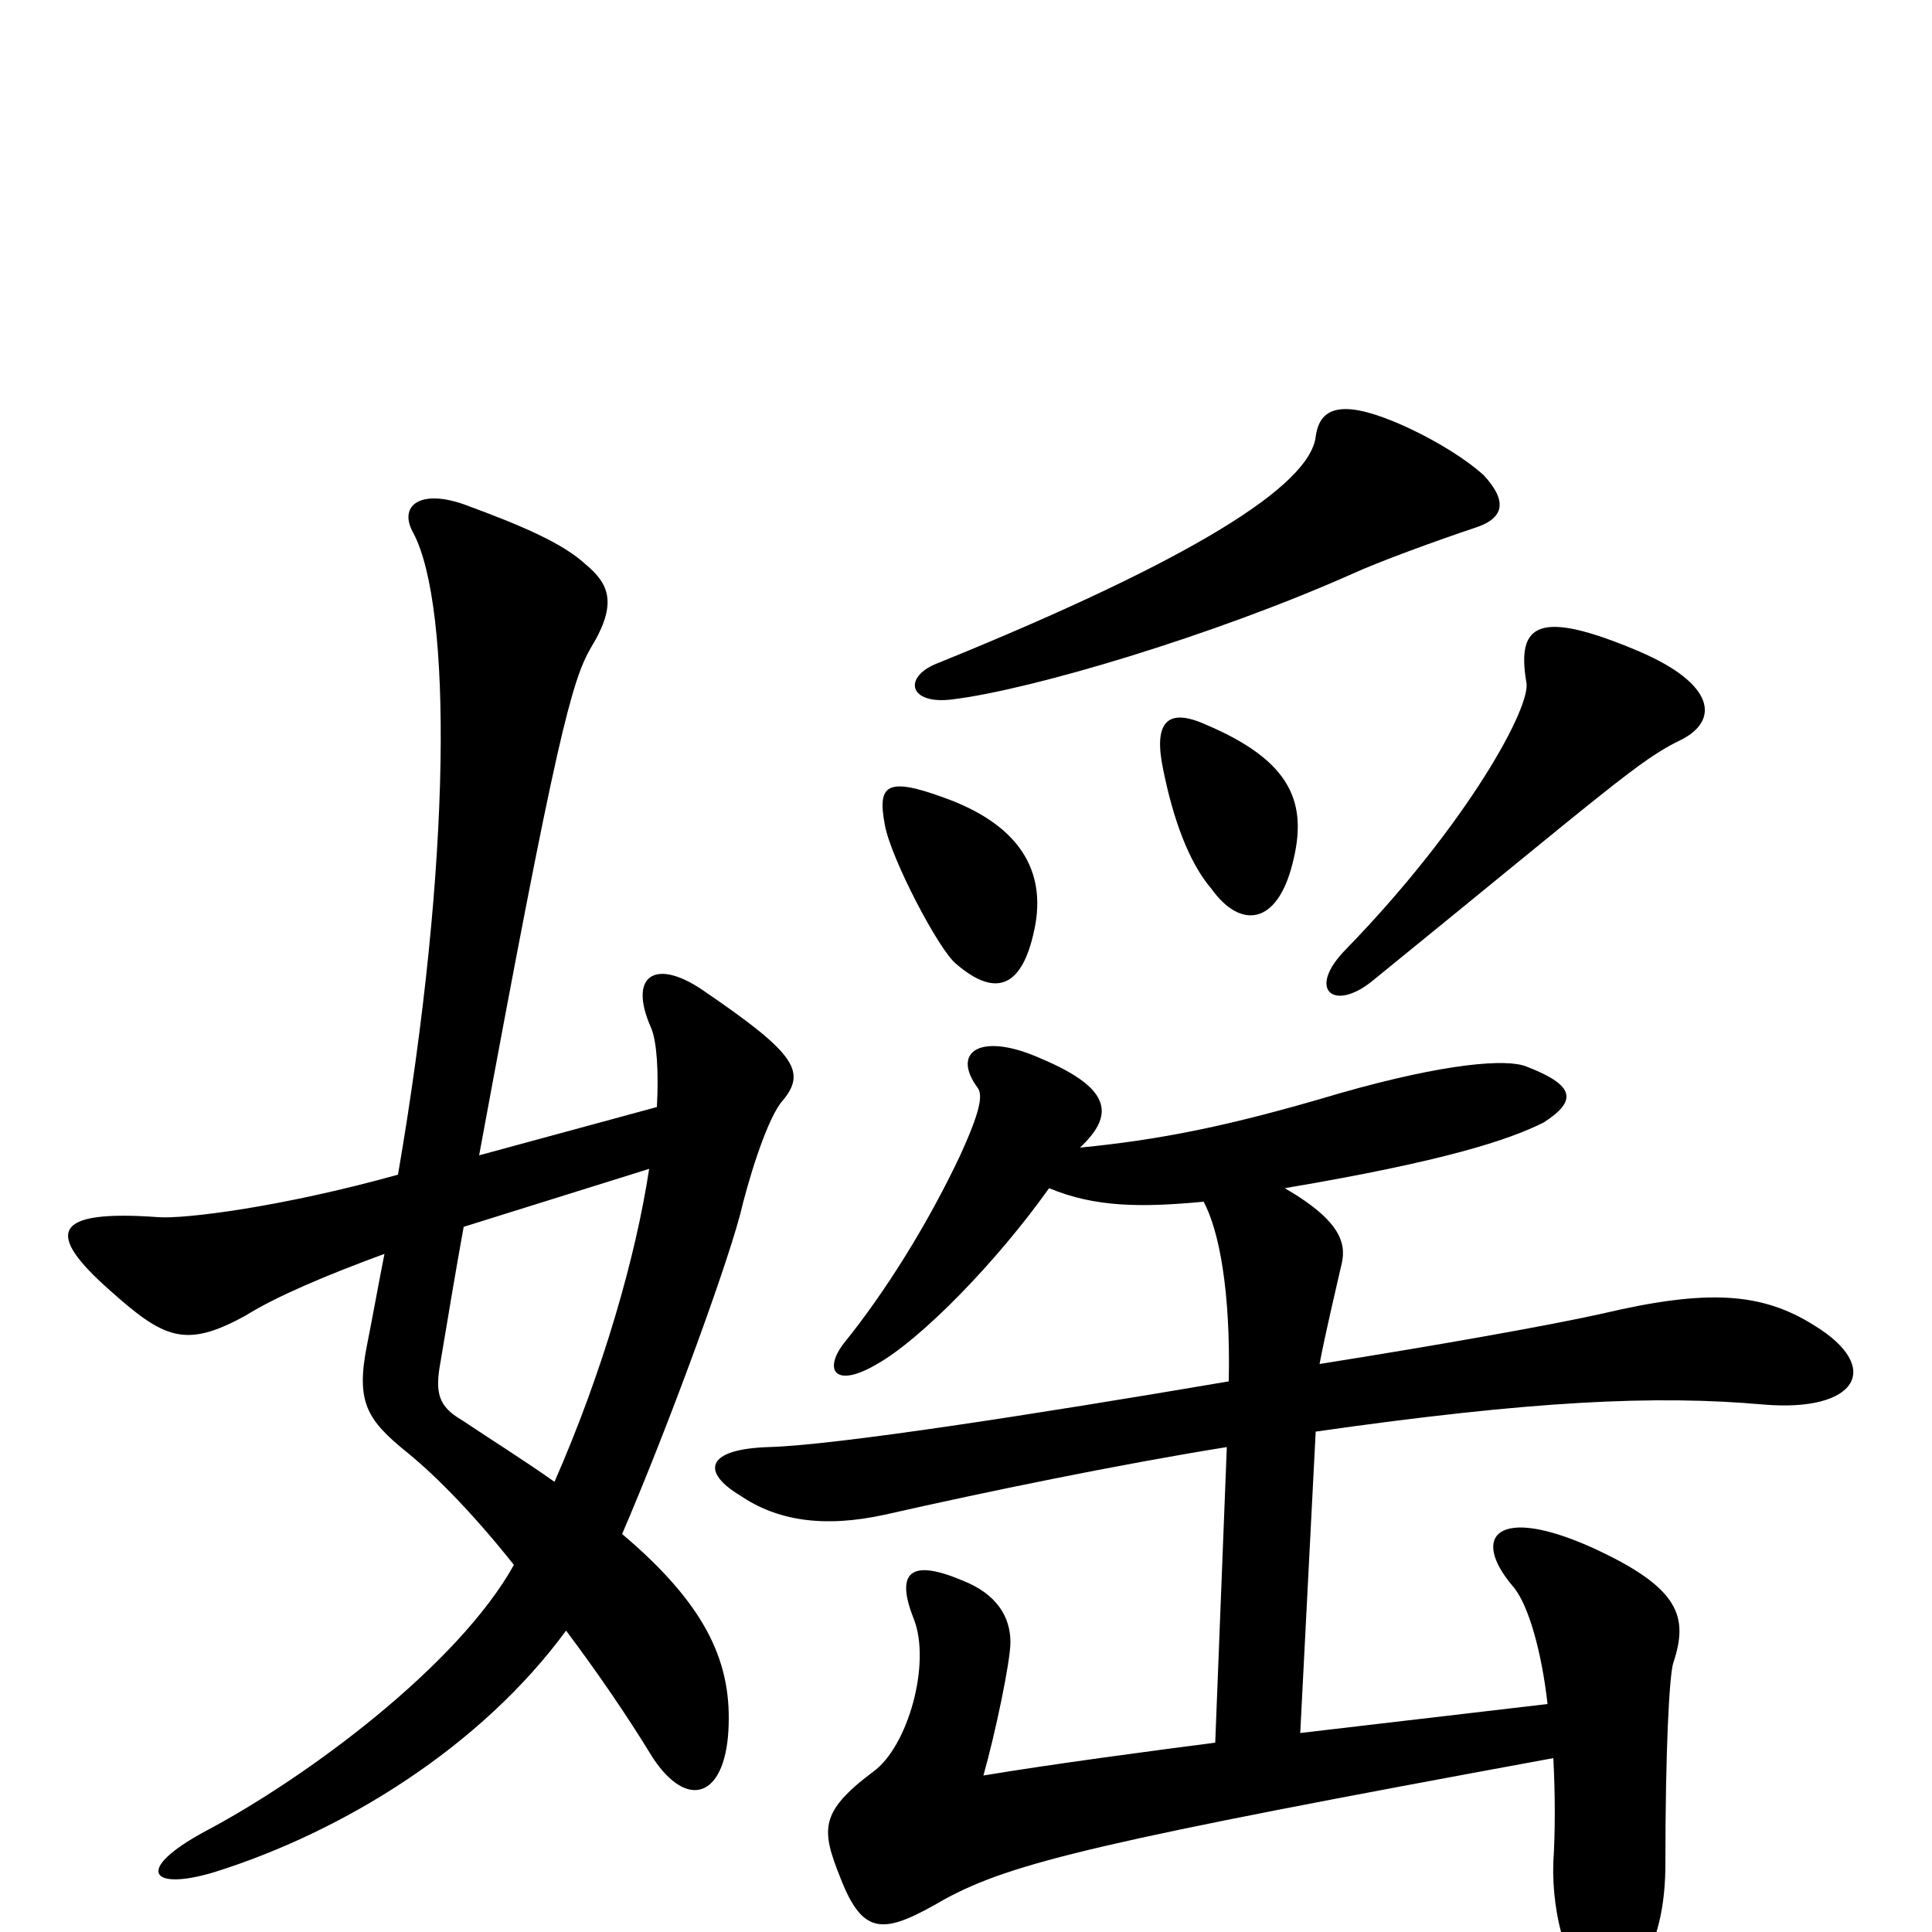 <svg xmlns="http://www.w3.org/2000/svg" viewBox="0 -1000 1000 1000">
	<path fill="#000000" d="M536 -522C541 -552 525 -574 489 -587C459 -598 454 -594 458 -573C461 -556 486 -508 495 -501C516 -483 530 -489 536 -522ZM669 -553C677 -584 669 -606 624 -625C604 -634 597 -626 602 -602C607 -577 615 -554 627 -540C642 -519 661 -521 669 -553ZM870 -617C890 -627 888 -646 848 -663C796 -685 785 -677 790 -647C793 -635 760 -574 697 -509C676 -488 690 -476 710 -492C833 -592 849 -607 870 -617ZM768 -754C757 -764 738 -775 721 -782C694 -793 683 -789 681 -774C678 -749 619 -711 486 -657C467 -650 470 -635 493 -638C534 -643 628 -671 700 -703C713 -709 743 -720 764 -727C779 -732 780 -741 768 -754ZM543 -385C567 -375 591 -375 623 -378C631 -363 637 -332 636 -285C536 -268 433 -252 398 -251C365 -250 363 -238 383 -226C402 -213 426 -209 458 -216C511 -228 579 -242 635 -251L629 -98C598 -94 545 -87 509 -81C515 -102 523 -140 523 -150C523 -163 516 -175 498 -182C472 -193 463 -187 473 -162C482 -139 470 -96 452 -83C424 -62 425 -53 435 -28C447 3 458 1 489 -17C524 -36 570 -47 804 -90C805 -71 805 -52 804 -36C803 -9 812 28 830 28C850 28 862 1 862 -35C862 -94 864 -132 866 -139C874 -163 870 -178 824 -199C775 -221 761 -205 783 -179C791 -170 798 -145 801 -118L673 -103L681 -259C793 -275 857 -278 913 -273C961 -269 975 -292 939 -314C912 -331 884 -333 829 -320C802 -314 746 -304 683 -294C686 -310 692 -335 694 -344C697 -355 696 -367 665 -385C748 -399 781 -410 799 -419C816 -430 816 -438 790 -448C780 -452 749 -450 693 -434C636 -417 600 -410 559 -406C576 -422 577 -436 539 -452C508 -466 492 -456 506 -437C509 -433 507 -424 497 -402C480 -366 458 -331 437 -305C426 -291 432 -281 454 -294C477 -307 516 -347 543 -385ZM240 -365L336 -395C329 -349 312 -290 287 -233C273 -243 257 -253 239 -265C227 -272 225 -279 228 -295C232 -319 236 -343 240 -365ZM206 -392C145 -375 95 -369 82 -370C27 -374 23 -362 57 -332C85 -307 96 -302 127 -319C143 -329 169 -340 199 -351C196 -336 193 -319 190 -304C184 -274 190 -265 211 -248C227 -235 247 -214 266 -190C237 -138 159 -80 106 -52C69 -32 78 -21 111 -31C178 -52 249 -96 293 -156C308 -136 324 -113 338 -90C356 -63 375 -70 377 -104C379 -138 367 -168 322 -206C344 -257 374 -338 383 -371C387 -388 396 -418 404 -429C418 -445 413 -454 363 -488C339 -504 325 -495 337 -468C340 -461 341 -445 340 -427L248 -402C288 -619 296 -648 306 -665C320 -688 315 -698 303 -708C291 -719 270 -728 240 -739C217 -747 206 -738 214 -724C234 -686 234 -555 206 -392Z"/>
</svg>
